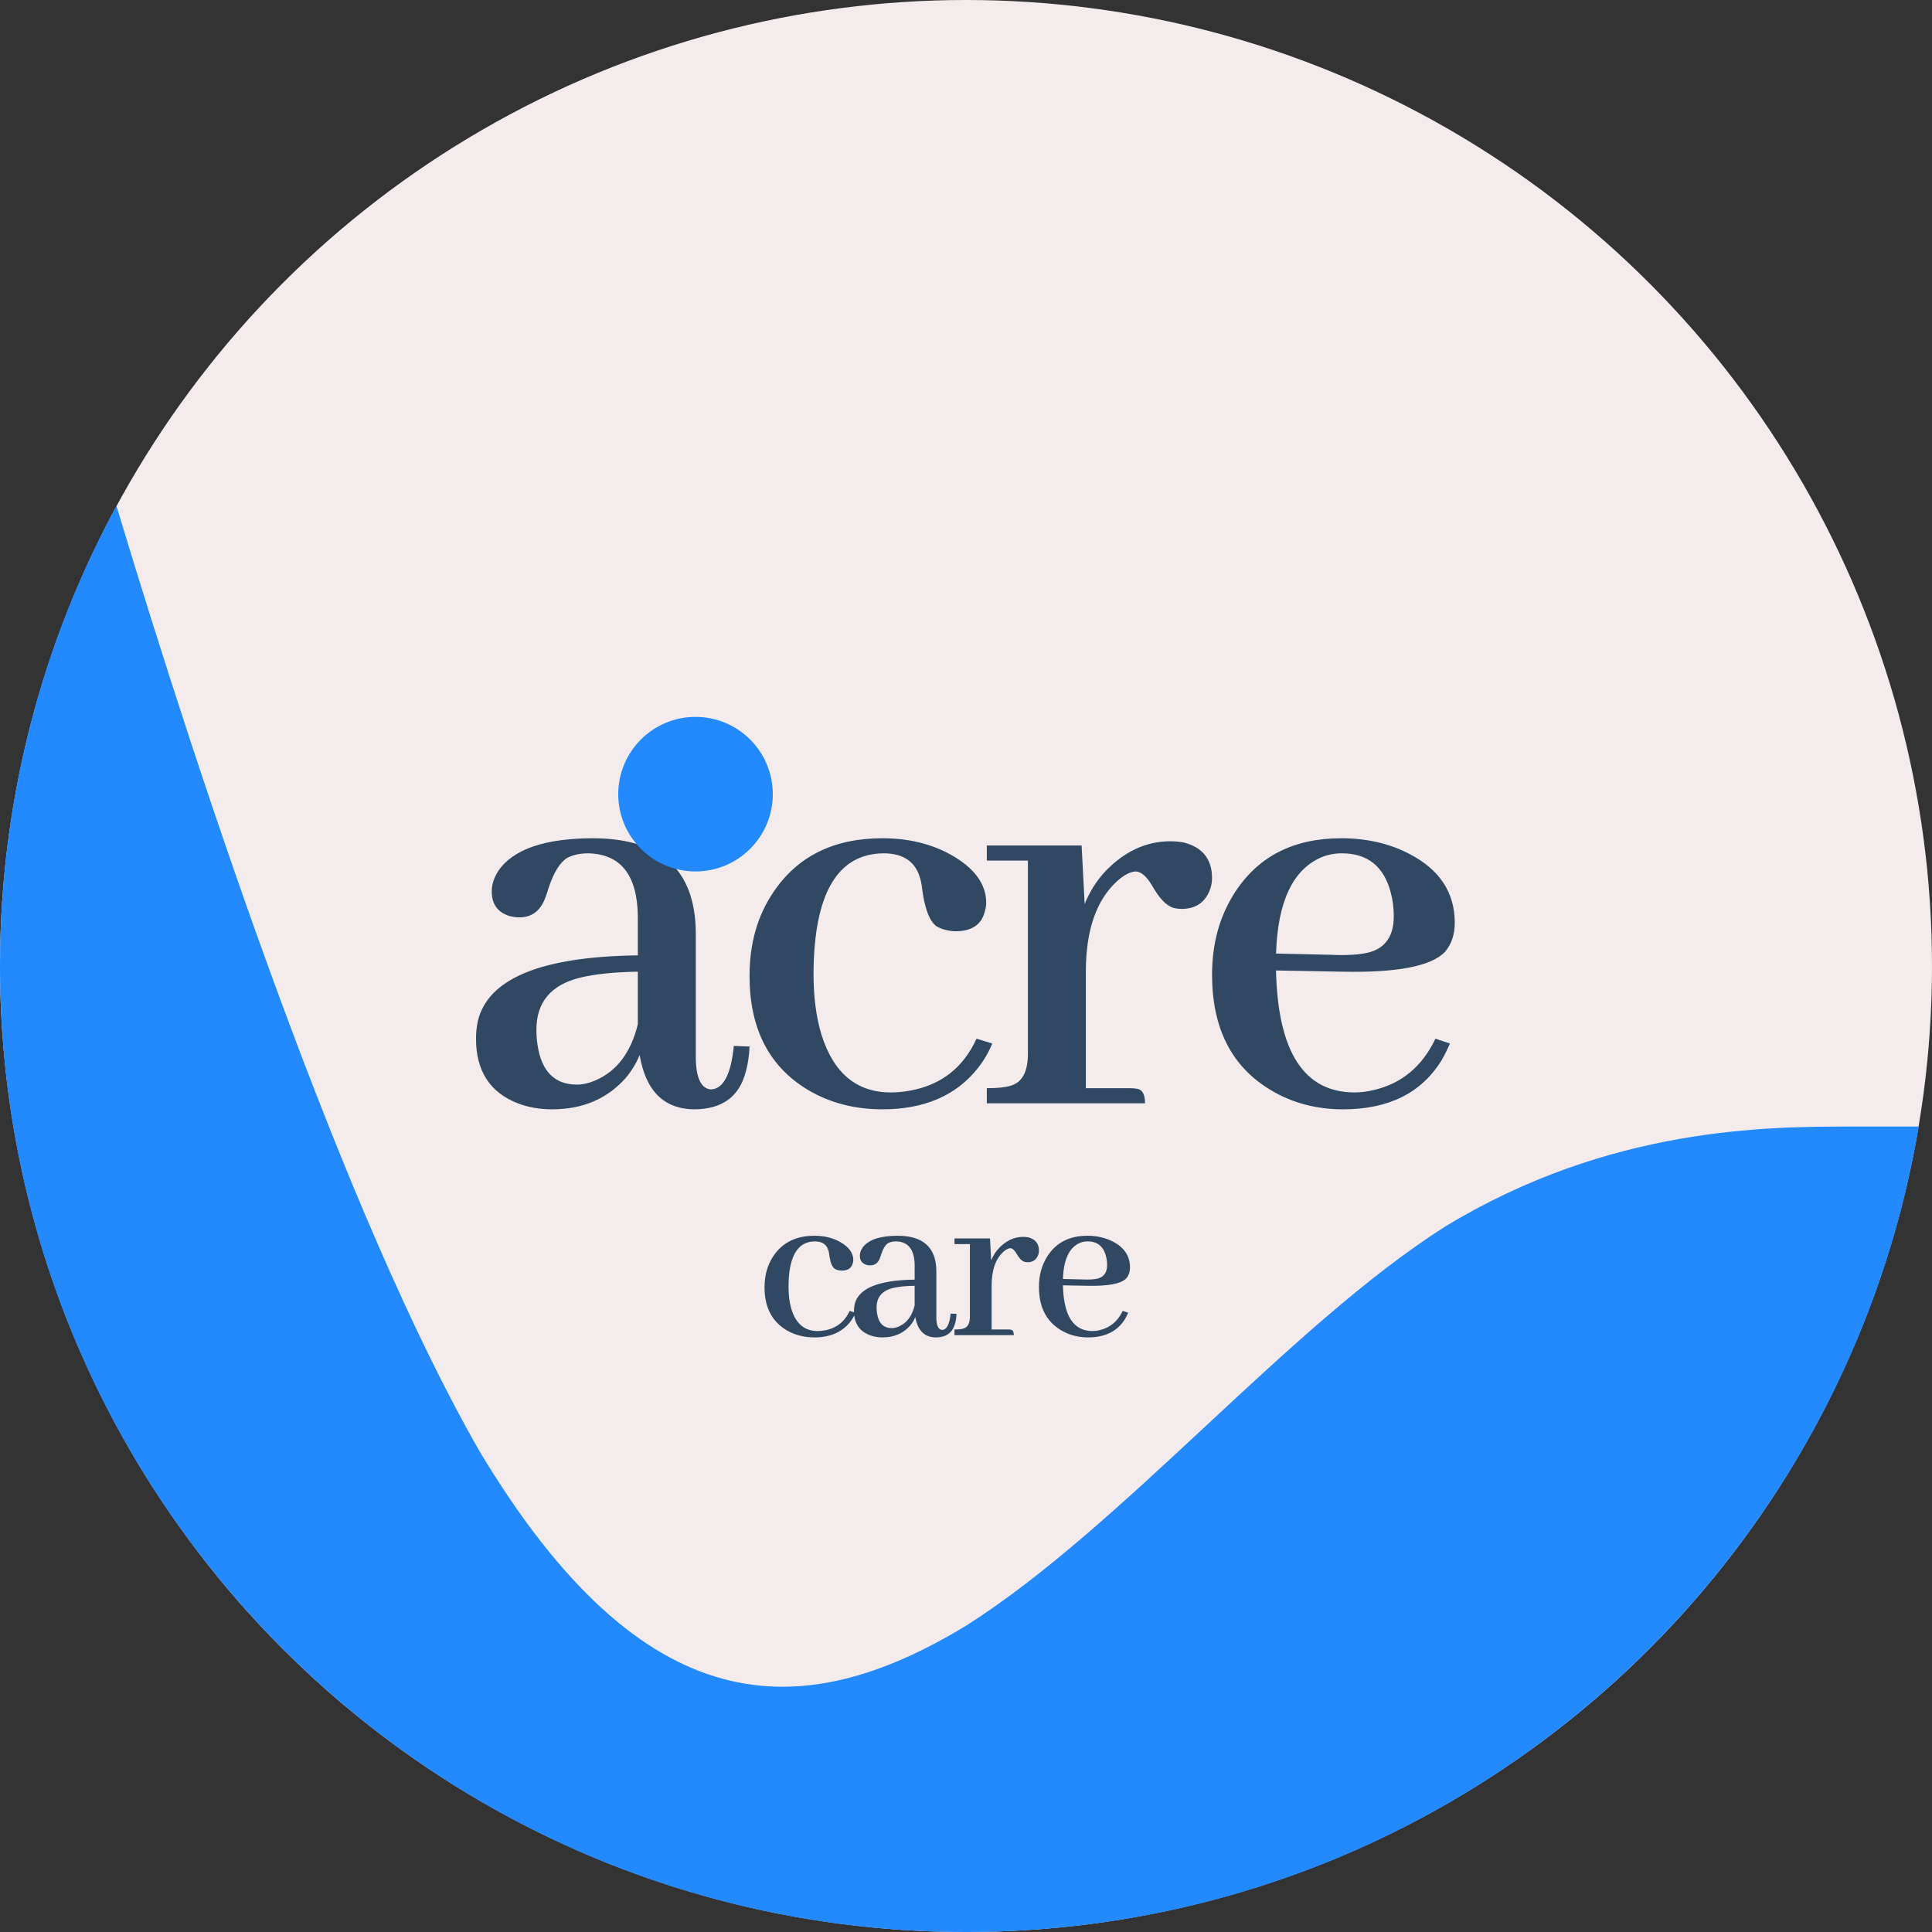<svg width="50" height="50" viewBox="0 0 50 50" fill="none" xmlns="http://www.w3.org/2000/svg">
<rect x="0" y="0" width="50" height="50" fill="#333333" stroke="none"/>
<circle cx="25" cy="25" r="25" fill="#F4ECEC"/>
<path d="M19.786 33.317C19.786 33.828 19.975 34.197 20.354 34.424C20.565 34.549 20.805 34.612 21.075 34.612C21.481 34.612 21.79 34.479 22.001 34.213C22.059 34.139 22.106 34.059 22.141 33.973L21.989 33.926C21.86 34.207 21.645 34.375 21.344 34.43C21.282 34.442 21.219 34.447 21.157 34.447C20.825 34.447 20.6 34.26 20.483 33.885C20.432 33.717 20.407 33.52 20.407 33.293C20.411 32.52 20.637 32.131 21.087 32.127C21.282 32.127 21.401 32.211 21.444 32.379C21.452 32.407 21.46 32.453 21.467 32.52C21.495 32.688 21.54 32.793 21.602 32.836C21.649 32.864 21.706 32.879 21.772 32.883C21.94 32.887 22.04 32.821 22.071 32.684C22.079 32.657 22.083 32.631 22.083 32.608C22.083 32.424 21.967 32.268 21.737 32.139C21.546 32.033 21.325 31.981 21.075 31.981C20.602 31.981 20.249 32.157 20.014 32.508C19.862 32.735 19.786 33.004 19.786 33.317ZM24.216 34.612C24.489 34.612 24.657 34.489 24.72 34.242C24.739 34.172 24.751 34.092 24.755 34.002L24.602 33.996C24.575 34.274 24.501 34.414 24.38 34.418C24.286 34.41 24.237 34.311 24.233 34.119V32.889C24.226 32.287 23.895 31.985 23.243 31.981C22.77 31.981 22.462 32.086 22.317 32.297C22.274 32.364 22.253 32.43 22.253 32.496C22.253 32.621 22.311 32.701 22.429 32.737C22.46 32.744 22.491 32.748 22.522 32.748C22.643 32.748 22.727 32.684 22.774 32.555C22.782 32.535 22.792 32.506 22.804 32.467C22.854 32.311 22.917 32.211 22.991 32.168C23.046 32.141 23.112 32.127 23.19 32.127C23.507 32.135 23.667 32.34 23.671 32.742V33.117C22.733 33.129 22.216 33.342 22.118 33.756C22.106 33.811 22.101 33.867 22.101 33.926C22.101 34.239 22.235 34.447 22.505 34.553C22.606 34.592 22.718 34.612 22.839 34.612C23.136 34.612 23.374 34.51 23.554 34.307C23.612 34.237 23.657 34.162 23.688 34.084C23.747 34.432 23.923 34.608 24.216 34.612ZM23.079 34.371C22.864 34.371 22.737 34.244 22.698 33.99C22.69 33.944 22.686 33.893 22.686 33.838C22.686 33.572 22.827 33.404 23.108 33.334C23.253 33.299 23.44 33.279 23.671 33.276V33.785C23.604 34.059 23.468 34.24 23.261 34.33C23.198 34.358 23.138 34.371 23.079 34.371ZM26.091 34.407H25.663V33.276C25.663 32.869 25.767 32.575 25.974 32.391C26.036 32.336 26.093 32.307 26.144 32.303C26.198 32.303 26.253 32.35 26.308 32.444C26.374 32.561 26.441 32.631 26.507 32.654C26.534 32.662 26.564 32.666 26.595 32.666C26.732 32.666 26.823 32.602 26.87 32.473C26.882 32.438 26.888 32.403 26.888 32.367C26.888 32.184 26.796 32.069 26.612 32.022C26.57 32.014 26.526 32.01 26.483 32.01C26.249 32.01 26.038 32.108 25.851 32.303C25.765 32.397 25.698 32.502 25.651 32.619L25.622 32.051H24.702V32.197H25.101V34.072C25.101 34.248 25.044 34.352 24.931 34.383C24.88 34.399 24.804 34.407 24.702 34.407V34.553H26.237C26.237 34.467 26.212 34.42 26.161 34.412C26.142 34.408 26.118 34.407 26.091 34.407ZM28.148 32.127C28.398 32.127 28.556 32.254 28.622 32.508C28.642 32.582 28.652 32.658 28.652 32.737C28.652 32.928 28.572 33.045 28.412 33.088C28.322 33.112 28.195 33.119 28.031 33.112L27.509 33.1C27.525 32.6 27.669 32.289 27.943 32.168C28.005 32.141 28.074 32.127 28.148 32.127ZM29.197 33.973L29.056 33.926C28.927 34.196 28.728 34.362 28.458 34.424C28.396 34.44 28.333 34.447 28.271 34.447C27.783 34.447 27.529 34.057 27.509 33.276C27.509 33.272 27.509 33.268 27.509 33.264L28.148 33.276C28.683 33.287 29.017 33.223 29.15 33.082C29.212 33.008 29.244 32.914 29.244 32.801C29.244 32.508 29.097 32.285 28.804 32.133C28.609 32.032 28.388 31.981 28.142 31.981C27.677 31.981 27.331 32.158 27.105 32.514C26.96 32.74 26.888 33.004 26.888 33.305C26.888 33.825 27.078 34.197 27.456 34.424C27.663 34.549 27.898 34.612 28.16 34.612C28.601 34.612 28.919 34.453 29.115 34.137C29.146 34.082 29.173 34.028 29.197 33.973Z" fill="#314862"/>
<path d="M17.96 28.709C18.689 28.709 19.137 28.381 19.304 27.725C19.356 27.537 19.387 27.324 19.398 27.084L18.991 27.069C18.918 27.808 18.72 28.183 18.398 28.194C18.148 28.173 18.017 27.907 18.007 27.397V24.116C17.986 22.511 17.106 21.704 15.366 21.694C14.106 21.694 13.283 21.975 12.898 22.537C12.783 22.714 12.726 22.892 12.726 23.069C12.726 23.402 12.882 23.616 13.194 23.709C13.278 23.73 13.361 23.741 13.444 23.741C13.767 23.741 13.991 23.569 14.116 23.225C14.137 23.173 14.163 23.095 14.194 22.991C14.33 22.574 14.496 22.308 14.694 22.194C14.84 22.121 15.017 22.084 15.226 22.084C16.069 22.105 16.497 22.652 16.507 23.725V24.725C14.007 24.756 12.627 25.324 12.366 26.428C12.335 26.574 12.319 26.725 12.319 26.881C12.319 27.714 12.679 28.272 13.398 28.553C13.668 28.657 13.965 28.709 14.288 28.709C15.08 28.709 15.715 28.438 16.194 27.897C16.351 27.709 16.47 27.511 16.554 27.303C16.71 28.23 17.179 28.699 17.96 28.709ZM14.929 28.069C14.356 28.069 14.017 27.73 13.913 27.053C13.892 26.928 13.882 26.793 13.882 26.647C13.882 25.938 14.257 25.491 15.007 25.303C15.392 25.209 15.892 25.157 16.507 25.147V26.506C16.33 27.235 15.965 27.72 15.413 27.959C15.246 28.032 15.085 28.069 14.929 28.069ZM19.398 25.256C19.398 26.621 19.903 27.605 20.914 28.209C21.476 28.543 22.117 28.709 22.836 28.709C23.919 28.709 24.742 28.355 25.304 27.647C25.461 27.449 25.586 27.235 25.679 27.006L25.273 26.881C24.929 27.631 24.357 28.079 23.554 28.225C23.388 28.256 23.221 28.272 23.054 28.272C22.169 28.272 21.57 27.772 21.258 26.772C21.122 26.324 21.054 25.798 21.054 25.194C21.065 23.131 21.669 22.095 22.867 22.084C23.388 22.084 23.705 22.308 23.82 22.756C23.841 22.829 23.862 22.954 23.883 23.131C23.955 23.579 24.075 23.86 24.242 23.975C24.367 24.048 24.518 24.089 24.695 24.1C25.143 24.11 25.409 23.933 25.492 23.569C25.513 23.496 25.523 23.428 25.523 23.366C25.523 22.876 25.216 22.459 24.601 22.116C24.091 21.834 23.502 21.694 22.836 21.694C21.575 21.694 20.633 22.162 20.008 23.1C19.601 23.704 19.398 24.423 19.398 25.256ZM29.242 28.162H28.102V25.147C28.102 24.063 28.378 23.277 28.93 22.787C29.097 22.642 29.248 22.563 29.383 22.553C29.529 22.553 29.675 22.678 29.821 22.928C29.998 23.241 30.175 23.428 30.352 23.491C30.425 23.511 30.503 23.522 30.586 23.522C30.951 23.522 31.196 23.35 31.321 23.006C31.352 22.912 31.367 22.819 31.367 22.725C31.367 22.235 31.123 21.928 30.633 21.803C30.518 21.782 30.404 21.772 30.289 21.772C29.664 21.772 29.102 22.032 28.602 22.553C28.373 22.803 28.196 23.084 28.071 23.397L27.992 21.881H25.539V22.272H26.602V27.272C26.602 27.741 26.451 28.017 26.149 28.1C26.013 28.142 25.81 28.162 25.539 28.162V28.553H29.633C29.633 28.324 29.565 28.199 29.43 28.178C29.378 28.168 29.315 28.162 29.242 28.162ZM34.727 22.084C35.394 22.084 35.816 22.423 35.993 23.1C36.045 23.298 36.071 23.501 36.071 23.709C36.071 24.22 35.858 24.532 35.431 24.647C35.191 24.709 34.852 24.73 34.415 24.709L33.024 24.678C33.066 23.345 33.452 22.517 34.181 22.194C34.347 22.121 34.53 22.084 34.727 22.084ZM37.524 27.006L37.149 26.881C36.806 27.6 36.274 28.043 35.556 28.209C35.389 28.251 35.222 28.272 35.056 28.272C33.754 28.272 33.077 27.23 33.024 25.147C33.024 25.136 33.024 25.126 33.024 25.116L34.727 25.147C36.155 25.178 37.045 25.006 37.399 24.631C37.566 24.433 37.649 24.183 37.649 23.881C37.649 23.1 37.259 22.506 36.477 22.1C35.957 21.829 35.368 21.694 34.712 21.694C33.472 21.694 32.55 22.168 31.946 23.116C31.561 23.72 31.368 24.423 31.368 25.225C31.368 26.61 31.873 27.605 32.884 28.209C33.436 28.543 34.061 28.709 34.759 28.709C35.936 28.709 36.785 28.287 37.306 27.444C37.389 27.298 37.462 27.152 37.524 27.006Z" fill="#314862"/>
<circle cx="18" cy="20.553" r="2" fill="#2289FF"/>
<path fill-rule="evenodd" clip-rule="evenodd" d="M3.013 13.092C5.259 20.541 8.902 31.438 12.407 37.552C16.667 44.658 20.741 44.658 25 42.074C27.037 40.782 29.12 38.844 31.204 36.906C33.287 34.968 35.37 33.031 37.407 31.739C41.667 29.155 45.741 29.155 47.963 29.155H49.656C47.677 40.984 37.392 50 25 50C11.193 50 0 38.807 0 25C0 20.689 1.091 16.632 3.013 13.092Z" fill="#2289FF"/>
</svg>
